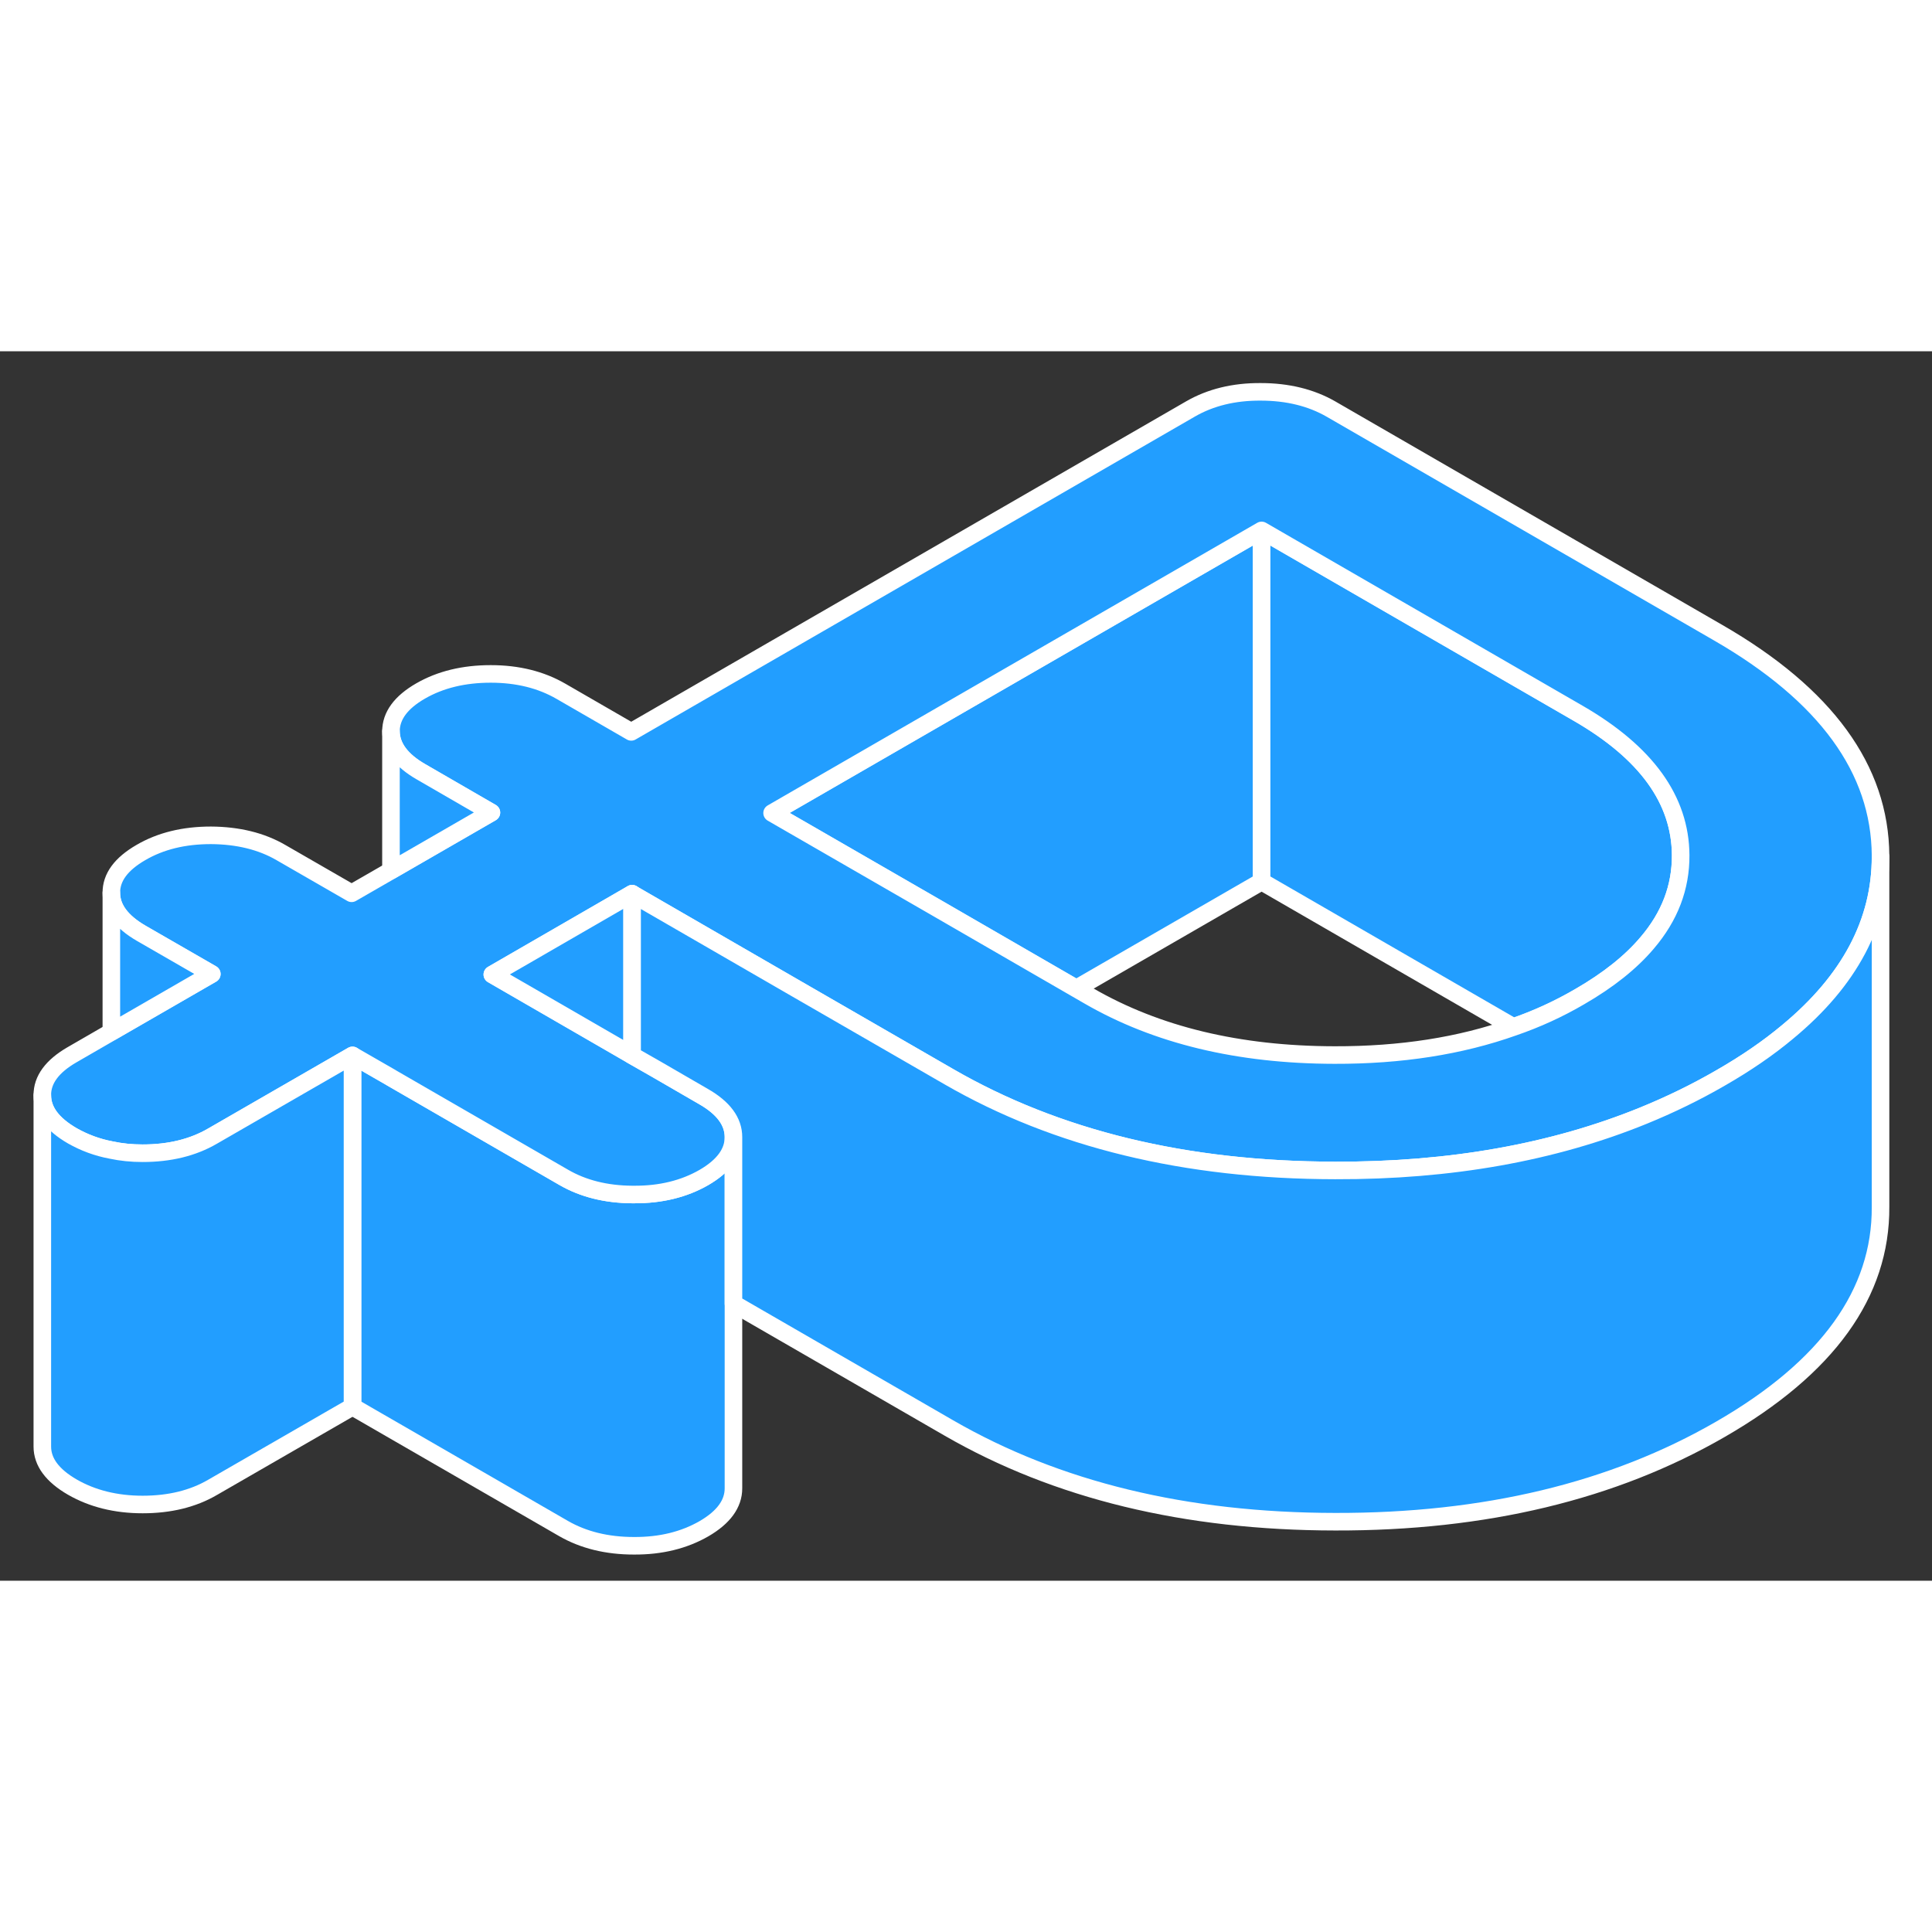 <svg width="48" height="48" viewBox="0 0 110 70" fill="#229EFF" xmlns="http://www.w3.org/2000/svg" stroke-width="1px" stroke-linecap="round" stroke-linejoin="round"><rect x="0" y="0" width="110" height="70" fill="#333333" stroke="none"/><path d="M41.76 44.74V64.74C41.76 65.62 41.2 66.39 40.08 67.04C38.95 67.69 37.62 68.02 36.09 68.01C34.56 68.01 33.22 67.68 32.09 67.03L20.07 60.09V40.09L22.26 41.35L22.29 41.37L32.09 47.03C33.19 47.67 34.5 48 35.99 48.01H36.09C37.62 48.02 38.95 47.69 40.08 47.04C41.2 46.39 41.76 45.62 41.76 44.74Z" stroke="white" stroke-linejoin="round"/><path d="M71.831 10.19V30.19L61.281 36.28L53.271 31.65L43.961 26.28L71.831 10.19Z" stroke="white" stroke-linejoin="round"/><path d="M95.69 28.68C95.7 30.51 95.07 32.17 93.78 33.68C92.85 34.78 91.57 35.8 89.94 36.74C88.76 37.43 87.5 38.01 86.16 38.47L71.83 30.19V10.19L89.85 20.6C93.73 22.84 95.67 25.53 95.69 28.68Z" stroke="white" stroke-linejoin="round"/><path d="M97.82 16.02L75.78 3.29C74.65 2.64 73.31 2.31 71.78 2.31C70.25 2.3 68.92 2.63 67.79 3.28L35.94 21.67L31.94 19.36C30.8 18.7 29.47 18.37 27.94 18.37C26.41 18.37 25.08 18.69 23.95 19.34C22.82 19.99 22.26 20.76 22.26 21.64C22.27 22.53 22.84 23.3 23.97 23.95L27.98 26.27L22.26 29.57L20.02 30.86L16.01 28.55C14.88 27.89 13.54 27.57 12.01 27.56C10.48 27.56 9.15 27.88 8.02 28.54C6.9 29.19 6.33 29.95 6.34 30.84C6.34 31.72 6.91 32.49 8.05 33.15L12.06 35.46L6.34 38.76L4.09 40.06C2.97 40.71 2.4 41.48 2.41 42.36C2.41 43.24 2.98 44.01 4.12 44.67C4.79 45.05 5.53 45.33 6.34 45.48C6.9 45.6 7.49 45.66 8.12 45.66C9.65 45.66 10.98 45.34 12.11 44.68L20.07 40.09L22.26 41.35L22.29 41.37L32.09 47.03C33.19 47.67 34.5 48 35.99 48.01H36.09C37.62 48.02 38.95 47.69 40.08 47.04C41.2 46.39 41.76 45.62 41.76 44.74C41.76 43.86 41.19 43.08 40.05 42.43L37.34 40.86L35.99 40.09L28.03 35.49L35.99 30.89L45.3 36.27L53.31 40.89L54.02 41.3C60.17 44.85 67.5 46.63 76.02 46.64C82.59 46.66 88.44 45.61 93.57 43.52C95.09 42.9 96.55 42.19 97.95 41.38C99.4 40.55 100.68 39.67 101.78 38.75C105.31 35.83 107.07 32.5 107.07 28.78V28.71C107.04 23.8 103.96 19.56 97.82 16.02ZM93.78 33.69C92.85 34.79 91.57 35.81 89.94 36.75C88.76 37.44 87.5 38.02 86.16 38.48C83.15 39.55 79.76 40.08 75.98 40.07C70.52 40.06 65.86 38.94 61.99 36.7L61.28 36.29L53.27 31.66L43.96 26.29L71.83 10.2L89.85 20.61C93.73 22.85 95.67 25.54 95.69 28.69C95.7 30.52 95.07 32.18 93.78 33.69Z" stroke="white" stroke-linejoin="round"/><path d="M35.991 30.88V40.08L28.031 35.48L35.991 30.88Z" stroke="white" stroke-linejoin="round"/><path d="M107.07 28.78V48.71C107.1 53.63 104.06 57.86 97.95 61.38C91.85 64.9 84.54 66.66 76.02 66.64C67.5 66.63 60.17 64.85 54.02 61.3L41.76 54.22V44.74C41.76 43.85 41.19 43.08 40.05 42.43L37.34 40.86L35.99 40.09V30.89L45.3 36.27L53.31 40.89L54.02 41.3C60.17 44.85 67.5 46.63 76.02 46.64C82.59 46.66 88.44 45.61 93.57 43.52C95.09 42.9 96.55 42.19 97.95 41.38C99.4 40.55 100.68 39.67 101.78 38.75C105.31 35.83 107.07 32.5 107.07 28.78Z" stroke="white" stroke-linejoin="round"/><path d="M20.07 40.09V60.09L12.11 64.68C10.98 65.34 9.65 65.66 8.12 65.66C6.59 65.66 5.25 65.32 4.12 64.67C2.98 64.01 2.41 63.24 2.41 62.36V42.36C2.41 43.24 2.98 44.01 4.12 44.67C4.79 45.05 5.53 45.33 6.34 45.48C6.9 45.6 7.49 45.66 8.12 45.66C9.65 45.66 10.98 45.34 12.11 44.68L20.07 40.09Z" stroke="white" stroke-linejoin="round"/><path d="M12.06 35.45L6.34 38.75V30.83C6.34 31.71 6.91 32.48 8.05 33.14L12.06 35.45Z" stroke="white" stroke-linejoin="round"/><path d="M27.98 26.26L22.26 29.56V21.63C22.27 22.52 22.84 23.29 23.97 23.94L27.98 26.26Z" stroke="white" stroke-linejoin="round"/></svg>